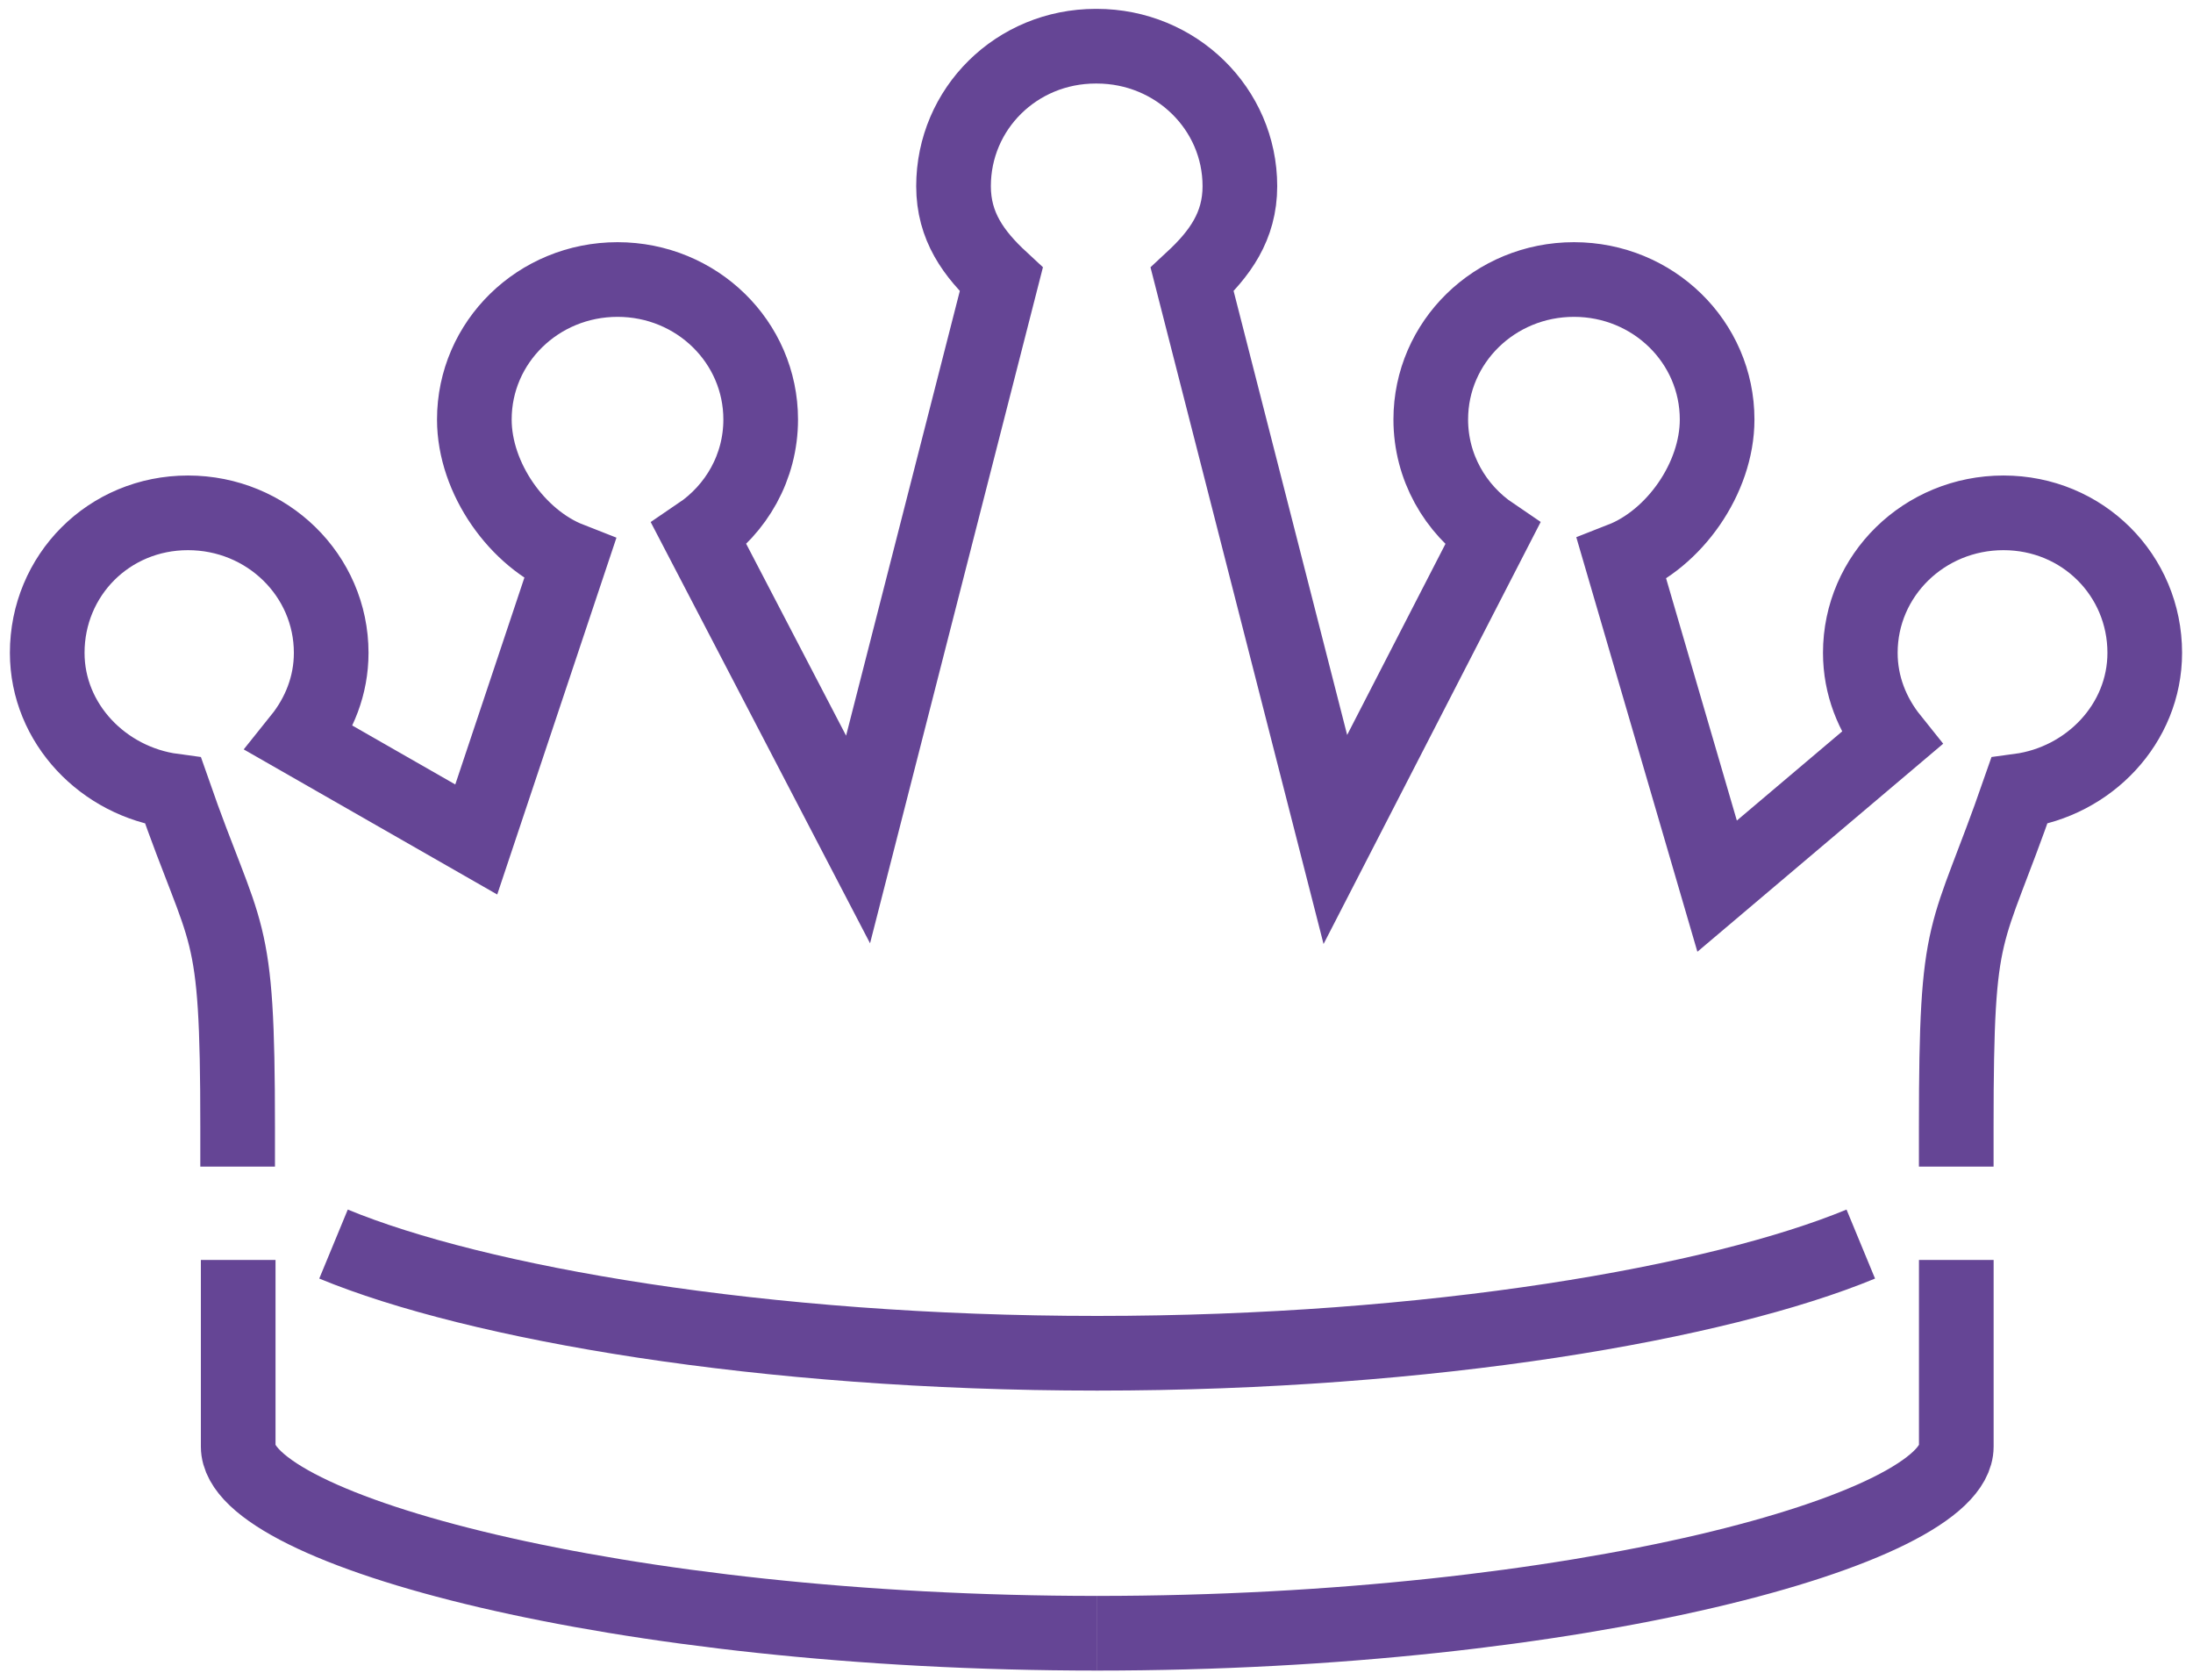 <svg width="47" height="36" viewBox="0 0 47 36" fill="none" xmlns="http://www.w3.org/2000/svg">
<g clip-path="url(#clip0_1343_14655)">
<path d="M41.926 25C41.926 25 41.926 25 41.926 24.15C41.926 19.62 42.13 20.25 43.276 16.95C44.769 16.75 45.966 15.51 45.966 13.99C45.966 12.33 44.636 10.99 42.938 10.99C41.24 10.99 39.87 12.33 39.87 13.99C39.87 14.69 40.126 15.32 40.535 15.83L36.801 18.99L34.756 11.99C35.881 11.55 36.801 10.25 36.801 8.99C36.801 7.33 35.431 5.99 33.733 5.99C32.035 5.99 30.664 7.33 30.664 8.99C30.664 10.01 31.186 10.91 31.984 11.45L28.619 17.99L25.55 5.99C26.143 5.44 26.573 4.85 26.573 3.99C26.573 2.33 25.202 0.99 23.504 0.99H23.484C21.786 0.99 20.436 2.33 20.436 3.99C20.436 4.85 20.865 5.44 21.459 5.99L18.39 17.99L14.984 11.45C15.782 10.91 16.303 10.01 16.303 8.99C16.303 7.33 14.933 5.99 13.235 5.99C11.537 5.99 10.166 7.33 10.166 8.99C10.166 10.25 11.087 11.55 12.212 11.99L10.207 17.99L6.433 15.83C6.842 15.32 7.098 14.69 7.098 13.99C7.098 12.33 5.727 10.99 4.029 10.99C2.331 10.99 1.012 12.33 1.012 13.99C1.012 15.51 2.219 16.75 3.712 16.95C4.858 20.24 5.093 19.62 5.093 24.15C5.093 25 5.093 25 5.093 25" stroke="#654595" stroke-width="1.6"/>
<path d="M5.105 27V31C5.105 32.78 13.247 35 23.517 35" stroke="#654595" stroke-width="1.6"/>
<path d="M41.927 27V31C41.927 32.78 33.785 35 23.516 35" stroke="#654595" stroke-width="1.6"/>
<path d="M39.88 26.66C36.832 27.92 30.695 29 23.514 29C16.334 29 10.197 27.92 7.148 26.66" stroke="#654595" stroke-width="1.6"/>
</g>
<defs>
<clipPath id="clip0_1343_14655">
<rect width="47" height="36" fill="white"/>
</clipPath>
</defs>
</svg>

